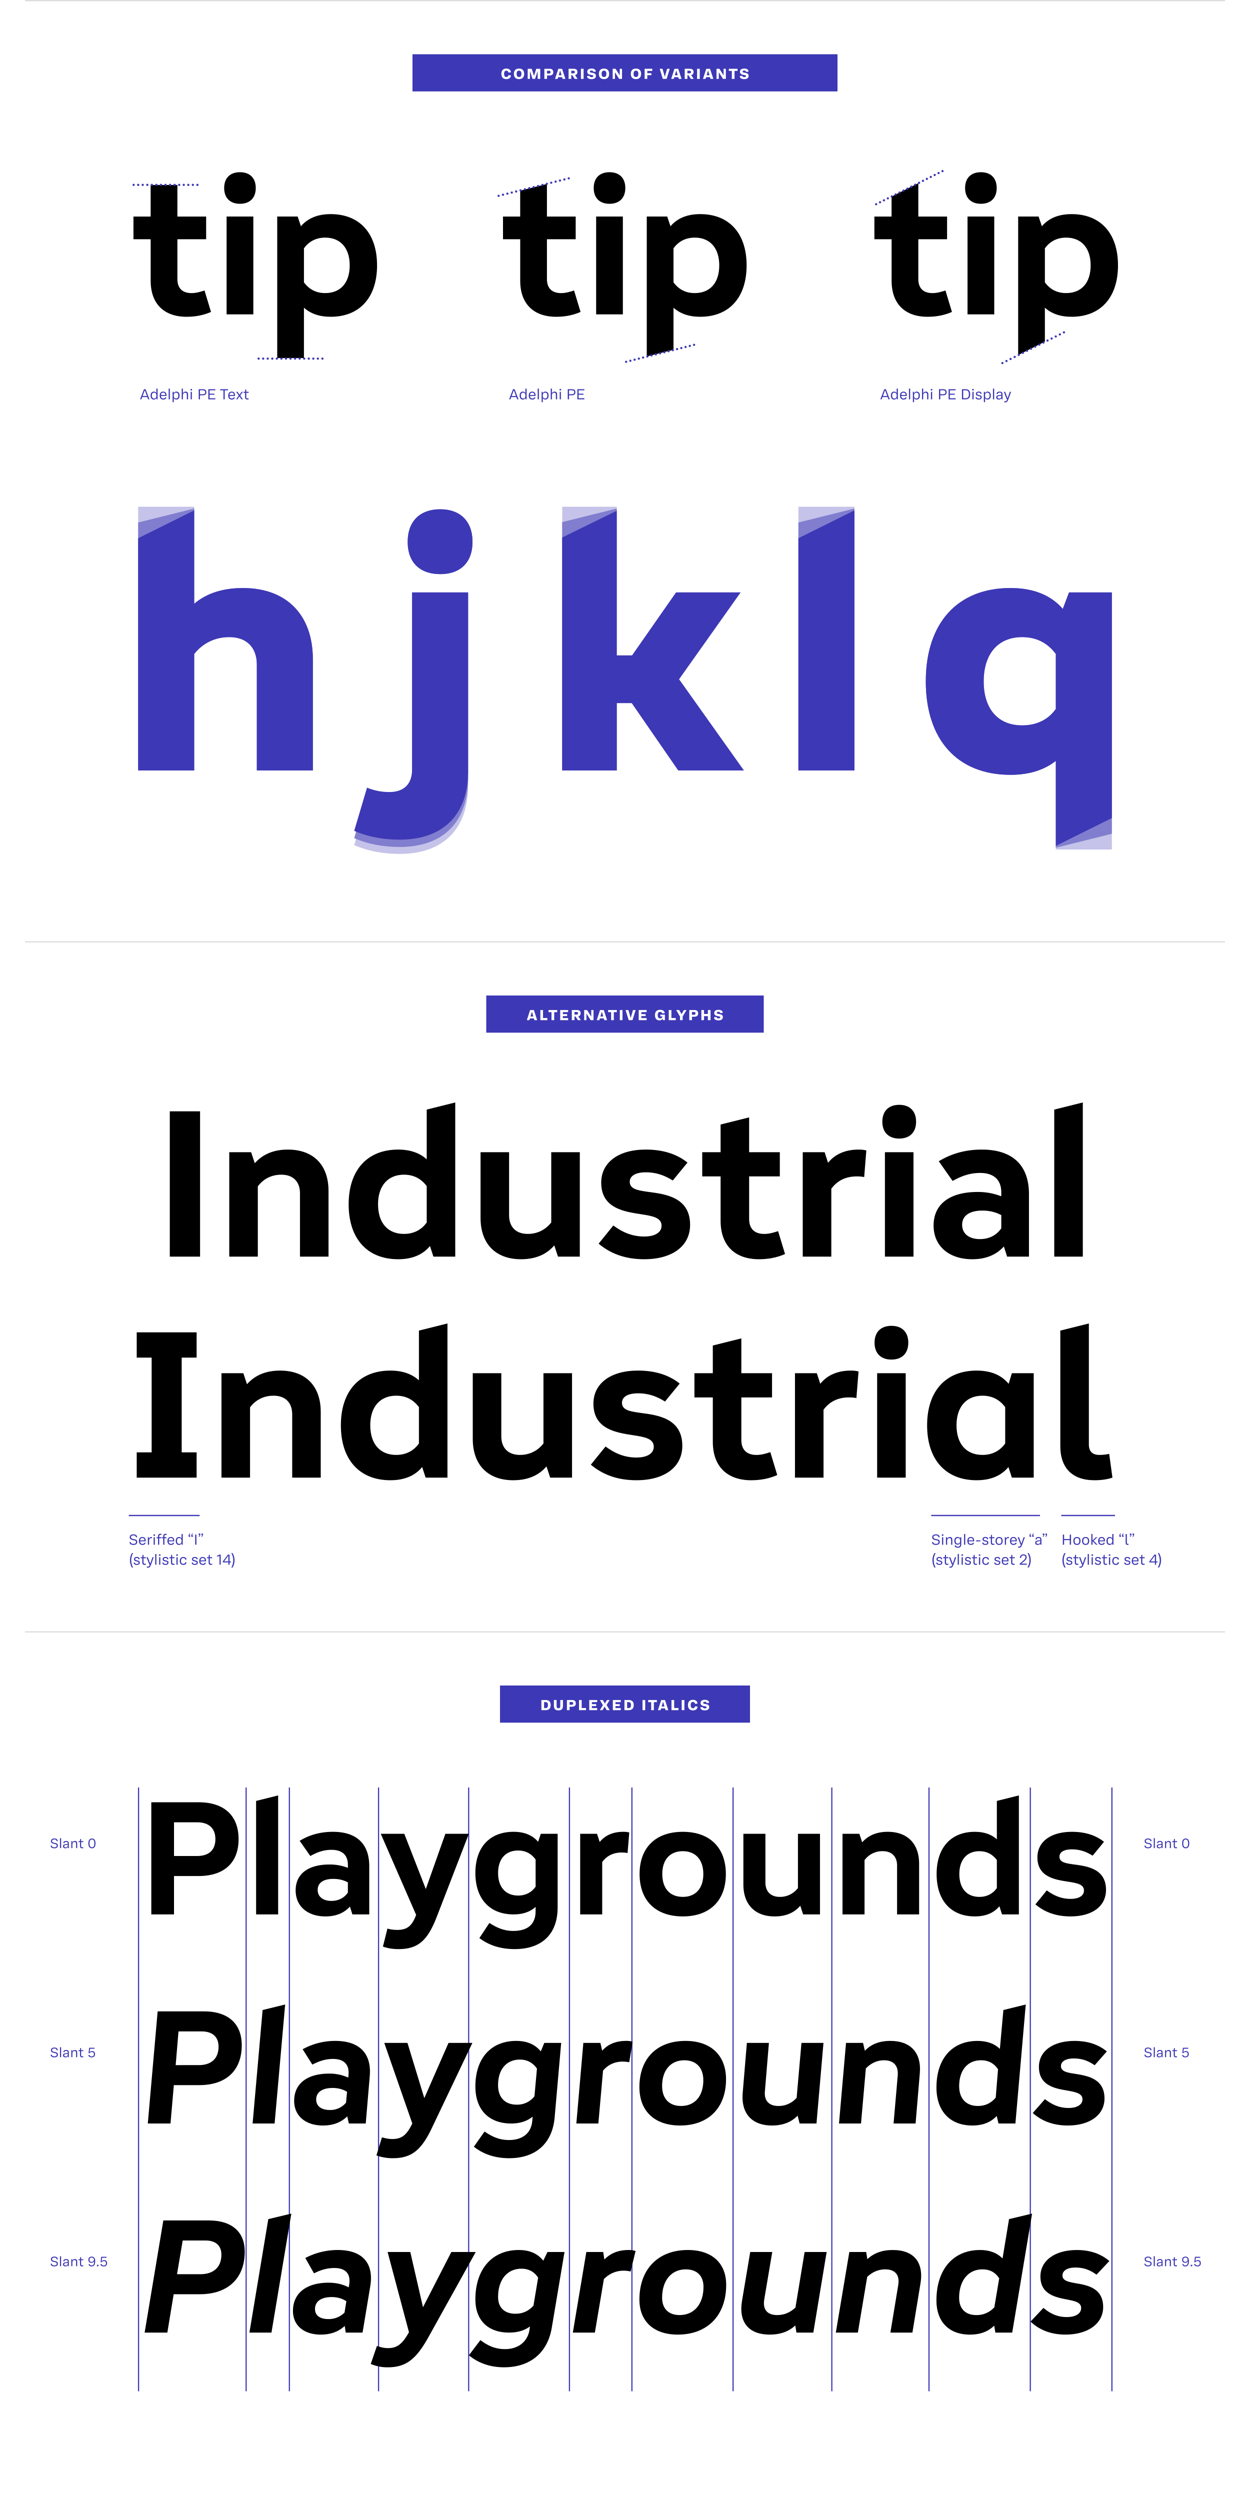<?xml version='1.0' encoding='UTF-8'?>
<svg xmlns="http://www.w3.org/2000/svg" xmlns:xlink="http://www.w3.org/1999/xlink" width="1000px" height="2000px" viewBox="0 0 1000 2000" x="0px" y="0px" enable-background="new 0 0 1000 2000"><defs><symbol overflow="visible" id="f0443524a"><path d="M15.53 0h44.83v-93.17c6.73-8.5 16.4-13.49 28.12-13.49 13.77 0 21.99 8.2 21.99 21.99V0h44.83v-88.78c0-35.75-21.11-57.13-55.97-57.13-15.83 0-29.02 4.1-38.97 12.6v-77.64H15.53zm0 0"/></symbol><symbol overflow="visible" id="f0443524b"><path d="M38.1-157.05c16.1 0 25.77-9.37 25.77-25.78 0-16.4-9.67-26.08-25.78-26.08-16.4 0-26.07 9.68-26.07 26.08s9.67 25.78 26.07 25.78zM5.55 66.8c34.88 0 54.8-19.92 54.8-54.78V-142.4H15.53V9.08c0 11.72-6.45 18.17-18.17 18.17-7.33 0-12.6-1.47-17.88-3.22l-10.25 35.74c10.85 4.68 23.14 7.03 36.33 7.03zm0 0"/></symbol><symbol overflow="visible" id="f0443524c"><path d="M15.53 0H59.2v-53.9H71.2L108.4 0h52.46L109-72.95l49.22-69.44h-51.56L71.48-92h-12.3v-118.95H15.54zm0 0"/></symbol><symbol overflow="visible" id="f0443524d"><path d="M15.53 0h44.83v-210.95H15.53zm0 0"/></symbol><symbol overflow="visible" id="f0443524e"><path d="M76.77 3.52c14.93 0 26.95-3.82 36.32-11.14v70.9h44.83v-205.67h-34.28l-4.97 13.17c-9.67-11.12-23.73-16.69-41.9-16.69-42.2 0-67.7 27.83-67.7 74.7 0 46.6 25.5 74.73 67.7 74.73zM55.37-71.2c0-21.97 11.43-35.46 30.77-35.46 11.14 0 20.22 4.41 26.95 13.49v43.95c-5.86 8.49-15.23 13.19-26.95 13.19-19.34 0-30.77-13.19-30.77-35.17zm0 0"/></symbol><symbol overflow="visible" id="f0443524f"><path d="M15.53 0h44.83v-93.17c6.73-8.5 16.4-13.49 28.12-13.49 13.77 0 21.99 8.2 21.99 21.99V0h44.83v-88.78c0-35.75-21.11-57.13-55.97-57.13-15.83 0-29.02 4.1-38.97 12.6v-76.19l-44.83 11.14zm0 0"/></symbol><symbol overflow="visible" id="f0443524g"><path d="M38.1-157.05c16.1 0 25.77-9.37 25.77-25.78 0-16.4-9.67-26.08-25.78-26.08-16.4 0-26.07 9.68-26.07 26.08s9.67 25.78 26.07 25.78zM5.55 61.23c34.88 0 54.8-19.92 54.8-55.07V-142.4H15.53V4.1c0 11.72-6.45 18.16-18.17 18.16-7.33 0-12.6-1.47-17.88-3.22L-30.77 54.2c10.85 4.7 23.14 7.03 36.33 7.03zm0 0"/></symbol><symbol overflow="visible" id="f0443524h"><path d="M15.53 0H59.2v-53.9H71.2L108.4 0h52.46L109-72.95l49.22-69.44h-51.56L71.48-92h-12.3v-117.5l-43.65 10.84zm0 0"/></symbol><symbol overflow="visible" id="f0443524i"><path d="M15.53 0h44.83v-209.5l-44.83 11.14zm0 0"/></symbol><symbol overflow="visible" id="f0443524j"><path d="M76.77 3.52c14.93 0 26.95-3.82 36.32-11.14v69.45l44.83-11.14V-142.4h-34.28l-4.97 13.17c-9.67-11.12-23.73-16.69-41.9-16.69-42.2 0-67.7 27.83-67.7 74.7 0 46.6 25.21 74.73 67.7 74.73zM55.37-71.2c0-21.97 11.43-35.46 30.77-35.46 11.14 0 20.22 4.41 26.95 13.49v43.95c-5.86 8.49-15.23 13.19-26.95 13.19-19.34 0-30.77-13.19-30.77-35.17zm0 0"/></symbol><symbol overflow="visible" id="f0443524k"><path d="M15.53 0h44.83v-93.17c6.73-8.5 16.4-13.49 28.12-13.49 13.77 0 21.99 8.2 21.99 21.99V0h44.83v-88.78c0-35.75-21.11-57.13-55.97-57.13-15.83 0-29.02 4.1-38.97 12.6v-74.72l-44.83 22.26zm0 0"/></symbol><symbol overflow="visible" id="f0443524l"><path d="M38.1-157.05c16.1 0 25.77-9.37 25.77-25.78 0-16.4-9.67-26.08-25.78-26.08-16.4 0-26.07 9.68-26.07 26.08s9.67 25.78 26.07 25.78zM5.55 55.38c34.88 0 54.8-19.93 54.8-54.79v-142.98H15.53V-.88c0 11.72-6.45 18.16-18.17 18.16a46 46 0 01-17.88-3.51l-10.25 34.57c10.85 4.7 23.14 7.03 36.33 7.03zm0 0"/></symbol><symbol overflow="visible" id="f0443524m"><path d="M15.53 0H59.2v-53.9H71.2L108.4 0h52.46L109-72.95l49.22-69.44h-51.56L71.48-92h-12.3v-115.73l-43.65 21.39zm0 0"/></symbol><symbol overflow="visible" id="f0443524n"><path d="M15.53 0h44.83v-208.03l-44.83 22.26zm0 0"/></symbol><symbol overflow="visible" id="f0443524o"><path d="M76.77 3.52c14.93 0 26.95-3.82 36.32-11.14v67.98l44.83-22.27v-180.48h-34.28l-4.97 13.17c-9.67-11.12-23.73-16.69-41.9-16.69-42.2 0-67.7 27.83-67.7 74.7 0 46.6 25.21 74.73 67.7 74.73zM55.37-71.2c0-21.97 11.43-35.46 30.77-35.46 11.14 0 20.22 4.41 26.95 13.49v43.95c-5.86 8.49-15.23 13.19-26.95 13.19-19.34 0-30.77-13.19-30.77-35.17zm0 0"/></symbol><symbol overflow="visible" id="f0443524p"><path d="M46.17 1.94c7.13 0 13.61-1.3 19.44-3.88L60.42-19.1c-3.39 1.13-6.8 2.1-10.36 2.1-7.3 0-11.34-3.88-11.34-11.18V-60.1h23v-18.14h-23v-25.27h-21.4v25.27H3.57v18.14h13.77v33.22c0 18.3 10.53 28.83 28.84 28.83zm0 0"/></symbol><symbol overflow="visible" id="f0443524q"><path d="M20.25-88.45c7.94 0 12.64-4.7 12.64-12.64s-4.7-12.63-12.64-12.63-12.64 4.69-12.64 12.63c0 7.93 4.7 12.64 12.64 12.64zM9.56 0h21.38v-78.25H9.56zm0 0"/></symbol><symbol overflow="visible" id="f0443524r"><path d="M9.56 34.98h21.38V-5.34c5.34 4.86 12.48 7.28 21.39 7.28 23.15 0 37.1-15.4 37.1-41.14 0-25.6-13.95-40.99-37.1-40.99-10.38 0-18.31 3.24-23.81 9.72l-2.6-7.78H9.56zm38.4-96.37c12.3 0 19.59 8.42 19.59 22.19 0 13.93-7.28 22.18-19.6 22.18-7.12 0-12.64-2.75-17.01-8.57v-27.22c3.89-5.5 9.72-8.58 17.01-8.58zm0 0"/></symbol><symbol overflow="visible" id="f0443524s"><path d="M6.75 0h1.06l-3.1-8.1H3.41L.28 0h1.05l.69-1.83h4.06zM2.31-2.64l1.72-4.58h.05l1.7 4.58zm0 0"/></symbol><symbol overflow="visible" id="f0443524t"><path d="M3.17.17c.99 0 1.61-.45 2.02-1.23h.04L5.37 0h.82v-8.58h-.97v3.55h-.05c-.36-.74-1-1.16-1.97-1.16C1.58-6.19.6-5.02.6-3.02.6-1 1.57.18 3.18.18zm.2-.84C2.23-.67 1.61-1.44 1.61-3c0-1.58.6-2.34 1.76-2.34 1.29 0 1.88.95 1.88 2.34 0 1.38-.6 2.33-1.88 2.33zm0 0"/></symbol><symbol overflow="visible" id="f0443524u"><path d="M6.06-2.7v-.55c0-1.9-1-2.94-2.68-2.94C1.7-6.19.6-5.08.6-2.99.6-.98 1.63.18 3.45.18c1.53 0 2.25-.7 2.5-1.7L5-1.61c-.19.55-.63.95-1.55.95-1.14 0-1.76-.68-1.84-2.04zM3.38-5.37c1.09 0 1.68.62 1.73 1.92H1.6c.1-1.32.73-1.92 1.76-1.92zm0 0"/></symbol><symbol overflow="visible" id="f0443524v"><path d="M1.1 0h.96v-8.58H1.1zm0 0"/></symbol><symbol overflow="visible" id="f0443524w"><path d="M1.1 2.25h.96V-.98h.05c.34.71 1 1.15 1.94 1.15C5.72.17 6.67-1 6.67-3.02c0-2-.95-3.17-2.6-3.17-.95 0-1.57.46-1.98 1.24h-.04L1.9-6.02h-.82zM3.86-.67c-1.23 0-1.84-.97-1.84-2.35 0-1.37.61-2.32 1.85-2.32 1.2 0 1.8.76 1.8 2.32 0 1.58-.6 2.35-1.8 2.35zm0 0"/></symbol><symbol overflow="visible" id="f0443524x"><path d="M1.1 0h.96v-3.3c0-1.2.78-2 1.83-2 .9 0 1.33.49 1.33 1.6V0h.97v-4.05c0-1.4-.74-2.14-2-2.14-1.03 0-1.67.5-2.08 1.24h-.05v-3.63H1.1zm0 0"/></symbol><symbol overflow="visible" id="f0443524y"><path d="M1.58-7.05c.39 0 .67-.2.67-.64 0-.45-.28-.65-.67-.65-.4 0-.67.2-.67.65 0 .44.26.64.67.64zM1.09 0h.97v-6.02H1.1zm0 0"/></symbol><symbol overflow="visible" id="f0443524A"><path d="M4.58-8.1H1.27V0h1.01v-3.23h2.28c1.92 0 2.83-.85 2.83-2.46 0-1.6-.9-2.42-2.81-2.42zm-.24 4.02H2.28v-3.17h2.06c1.54 0 2.07.42 2.07 1.58 0 1.14-.54 1.6-2.07 1.6zm0 0"/></symbol><symbol overflow="visible" id="f0443524B"><path d="M6.9-7.23v-.88H1.28V0H6.9v-.88H2.28v-2.8h3.9v-.84h-3.9v-2.71zm0 0"/></symbol><symbol overflow="visible" id="f0443524C"><path d="M2.7 0h1v-7.23h2.64v-.88H.06v.88H2.7zm0 0"/></symbol><symbol overflow="visible" id="f0443524D"><path d="M.3 0h1.04l1.57-2.33h.04L4.65 0h1.08L3.61-3l2.1-3.02H4.66L3.11-3.73h-.05L1.44-6.02H.34l2.08 2.94zm0 0"/></symbol><symbol overflow="visible" id="f0443524E"><path d="M2.4-5.19h1.91v-.83h-1.9v-1.87h-.77l-.2 1.87H.19v.83h1.25v3.46C1.44-.5 2 .14 3.28.14c.38 0 .78-.08 1.06-.16l-.1-.8c-.2.05-.47.1-.77.1-.7 0-1.06-.26-1.06-1.1zm0 0"/></symbol><symbol overflow="visible" id="f0443524F"><path d="M4.05-8.1H1.27V0h2.67c2.72 0 3.92-1.25 3.92-4.05 0-2.84-1.22-4.06-3.81-4.06zm.01 7.22H2.28v-6.35h1.78c1.85 0 2.77.73 2.77 3.18 0 2.44-.92 3.17-2.77 3.17zm0 0"/></symbol><symbol overflow="visible" id="f0443524G"><path d="M3.05.17c1.48 0 2.37-.69 2.37-1.87 0-1.02-.6-1.4-1.84-1.68l-.81-.18c-.74-.16-1.05-.4-1.05-.9 0-.65.44-.95 1.26-.95.9 0 1.32.32 1.4 1.04l.95-.08c-.1-1.2-.86-1.77-2.33-1.77-1.4 0-2.23.64-2.23 1.84 0 .96.59 1.44 1.78 1.7l.8.15c.76.15 1.12.34 1.12.94 0 .6-.53.97-1.4.97-1 0-1.5-.35-1.62-1.13l-.95.1C.6-.48 1.4.16 3.05.16zm0 0"/></symbol><symbol overflow="visible" id="f0443524H"><path d="M2.63.17c1.01 0 1.68-.42 2.01-1.1h.06l.11.93h.8v-4.1c0-1.43-.8-2.09-2.36-2.09-1.58 0-2.27.7-2.44 1.85l.97.09c.11-.72.5-1.14 1.45-1.14.99 0 1.44.4 1.44 1.34v.42l-2.03.27C1.2-3.19.58-2.64.58-1.55c0 1.08.7 1.72 2.04 1.72zm.18-.8c-.87 0-1.25-.37-1.25-.98 0-.58.33-.9 1.16-1.03l1.95-.27v.58c0 .99-.7 1.7-1.86 1.7zm0 0"/></symbol><symbol overflow="visible" id="f0443524I"><path d="M4.84-6.02L3.08-.9h-.05L1.13-6H.07L2.39 0h.38c-.49 1.17-.94 1.55-1.61 1.55-.2 0-.5-.02-.74-.08l-.1.83c.23.06.55.12.88.12 1.35 0 1.9-.87 2.47-2.42l2.19-6.02zm0 0"/></symbol><symbol overflow="visible" id="f0443524ac"><path d="M3.8.17C5.7.17 6.8-.75 6.8-2.19c0-1.33-.8-1.95-2.37-2.25l-1.07-.18c-1.12-.2-1.57-.63-1.57-1.44 0-.9.7-1.4 1.89-1.4 1.31 0 1.89.41 2.08 1.52l1-.06c-.2-1.6-1.2-2.28-3.08-2.28C1.88-8.28.8-7.45.8-6c0 1.25.72 1.95 2.3 2.25l1.05.2c1.15.2 1.67.53 1.67 1.4 0 .9-.75 1.48-2 1.48-1.44 0-2.11-.5-2.3-1.5l-.98.08C.7-.6 1.77.17 3.8.17zm0 0"/></symbol><symbol overflow="visible" id="f0443524ad"><path d="M1.1 0h.96v-3.3c0-1.2.78-2 1.83-2 .9 0 1.33.52 1.33 1.55V0h.97v-4.03c0-1.4-.7-2.16-2.02-2.16-1.01 0-1.67.52-2.08 1.24h-.04L1.9-6.02h-.82zm0 0"/></symbol><symbol overflow="visible" id="f0443524ae"><path d="M3.48 2.42c1.88 0 2.7-1.03 2.7-2.9v-5.54h-.8l-.15 1.07H5.2c-.3-.61-.83-1.24-1.96-1.24-1.7 0-2.62 1.22-2.62 3.05 0 1.87.86 3.08 2.62 3.08a2 2 0 001.93-1.2h.06v.78c0 1.39-.5 2.06-1.74 2.06C2.41 1.58 2 1.16 1.86.5L.87.6c.15 1.13.94 1.82 2.61 1.82zM3.4-.89c-1.17 0-1.78-.8-1.78-2.25 0-1.38.6-2.2 1.78-2.2 1.23 0 1.86.96 1.86 2.2 0 1.2-.64 2.25-1.86 2.25zm0 0"/></symbol><symbol overflow="visible" id="f0443524af"><path d="M.92-2.67H4.4v-.83H.92zm0 0"/></symbol><symbol overflow="visible" id="f0443524ag"><path d="M3.47.17c1.81 0 2.86-1.14 2.86-3.19 0-2.04-1.05-3.17-2.86-3.17C1.66-6.19.6-5.06.6-3.02.6-.97 1.66.18 3.47.18zm0-.84c-1.25 0-1.86-.78-1.86-2.35 0-1.56.6-2.32 1.86-2.32 1.25 0 1.86.76 1.86 2.32 0 1.57-.61 2.35-1.86 2.35zm0 0"/></symbol><symbol overflow="visible" id="f0443524ah"><path d="M1.1 0h.96v-3.3c0-1.18.75-1.97 1.72-1.97.24 0 .44.04.56.08l.11-.92c-.15-.05-.39-.08-.62-.08-.83 0-1.4.44-1.74 1.24h-.04L1.9-6.02h-.82zm0 0"/></symbol><symbol overflow="visible" id="f0443524ai"><path d="M3.45-9.03c-.34.4-.87 1.19-.87 1.97 0 .5.26.8.72.8.39 0 .67-.22.67-.66 0-.44-.31-.63-.67-.64.1-.42.4-.9.65-1.25zm-2.14 0a3.3 3.3 0 00-.87 1.97c0 .5.26.8.72.8.37 0 .67-.22.67-.66 0-.44-.31-.63-.69-.64.13-.42.4-.9.66-1.25zm0 0"/></symbol><symbol overflow="visible" id="f0443524aj"><path d="M1-6.27c.36-.4.88-1.18.88-1.96 0-.5-.27-.8-.72-.8-.38 0-.68.22-.68.65 0 .44.32.63.7.65-.13.42-.41.89-.66 1.25zm2.16 0c.34-.4.86-1.18.86-1.96 0-.5-.25-.8-.7-.8-.4 0-.68.22-.68.65 0 .44.31.63.67.65-.12.42-.4.89-.65 1.25zm0 0"/></symbol><symbol overflow="visible" id="f0443524ak"><path d="M2.55 2.25h.97a12.14 12.14 0 01-1.54-5.8c0-2.37.75-4.34 1.54-5.78h-.97a11.28 11.28 0 000 11.58zm0 0"/></symbol><symbol overflow="visible" id="f0443524al"><path d="M3.4.17c1.6 0 2.41-.73 2.57-2.04L5-1.96c-.13.86-.6 1.28-1.6 1.28-1.2 0-1.8-.81-1.8-2.35 0-1.53.59-2.32 1.8-2.32.98 0 1.48.45 1.6 1.3l.97-.08C5.8-5.45 4.94-6.2 3.4-6.2 1.64-6.19.6-5 .6-3.02.6-1 1.64.18 3.4.18zm0 0"/></symbol><symbol overflow="visible" id="f0443524am"><path d="M.48 0h5.7v-.88H1.8v-.06l1.92-1.54C5-3.52 6.06-4.5 6.06-5.95c0-1.4-.84-2.33-2.6-2.33-1.93 0-2.71 1.17-2.9 2.76l1 .08c.13-1.2.6-2 1.88-2 1.1 0 1.62.55 1.62 1.53 0 1.02-.72 1.75-2.01 2.88L.48-.81zm0 0"/></symbol><symbol overflow="visible" id="f0443524an"><path d="M.9-9.33h-.98c.78 1.44 1.53 3.4 1.53 5.78C1.45-1.17.7.81-.08 2.25H.9a11.28 11.28 0 000-11.58zm0 0"/></symbol><symbol overflow="visible" id="f0443524ao"><path d="M3.55-7.9c.22 0 .45.04.6.07l.1-.81c-.19-.05-.55-.11-.86-.11-1.22 0-1.94.63-1.94 2.13v.6H.33v.83h1.12V0h.97v-5.19h1.63v-.83H2.42v-.54c0-.97.31-1.33 1.13-1.33zm0 0"/></symbol><symbol overflow="visible" id="f0443524ap"><path d="M1.27 0h1.01v-8.1H1.27zm0 0"/></symbol><symbol overflow="visible" id="f0443524aq"><path d="M2.3 0h.98v-8.1h-.8L.4-7.3v.9l1.9-.66zm0 0"/></symbol><symbol overflow="visible" id="f0443524ar"><path d="M4.6 0h.96v-1.84h1.07v-.85H5.55V-8.1H4.23L.17-2.63v.79H4.6zM1.24-2.69v-.04l3.3-4.46h.04v4.5zm0 0"/></symbol><symbol overflow="visible" id="f0443524as"><path d="M1.27 0h1.01v-3.69h4.53V0h1v-8.1h-1v3.54H2.28v-3.55H1.27zm0 0"/></symbol><symbol overflow="visible" id="f0443524at"><path d="M5.94-6.02h-1.2L2.1-3.45h-.05v-5.13H1.1V0h.97v-2.83h.05L4.83 0h1.22L2.98-3.19zm0 0"/></symbol><symbol overflow="visible" id="f0443524au"><path d="M2.6.14c.32 0 .68-.08.84-.14l-.11-.77c-.13.04-.31.07-.5.07-.53 0-.78-.2-.78-.8v-7.08h-.97v7.13c0 1.07.5 1.6 1.53 1.6zm0 0"/></symbol><symbol overflow="visible" id="f0443524J"><path d="M46.17 1.94c7.13 0 13.61-1.3 19.44-3.88L60.42-19.1c-3.39 1.13-6.8 2.1-10.36 2.1-7.3 0-11.34-3.88-11.34-11.18V-60.1h23v-18.14h-23v-26.08l-21.4 5.35v20.73H3.57v18.14h13.77v33.22c0 18.3 10.53 28.83 28.84 28.83zm0 0"/></symbol><symbol overflow="visible" id="f0443524K"><path d="M20.25-88.45c7.94 0 12.64-4.7 12.64-12.64s-4.7-12.63-12.64-12.63-12.64 4.69-12.64 12.63c0 7.93 4.7 12.64 12.64 12.64zM9.56 0h21.38v-78.25H9.56zm0 0"/></symbol><symbol overflow="visible" id="f0443524L"><path d="M9.56 33.7l21.38-5.36V-5.34c5.34 4.86 12.48 7.28 21.39 7.28 23.15 0 37.1-15.4 37.1-41.14 0-25.6-13.95-40.99-37.1-40.99-10.38 0-18.31 3.24-23.81 9.72l-2.6-7.78H9.56zm38.4-95.1c12.3 0 19.59 8.43 19.59 22.2 0 13.93-7.28 22.18-19.6 22.18-7.12 0-12.64-2.75-17.01-8.57v-27.22c3.89-5.5 9.72-8.58 17.01-8.58zm0 0"/></symbol><symbol overflow="visible" id="f0443524M"><path d="M46.17 1.94c7.13 0 13.61-1.3 19.44-3.88L60.42-19.1c-3.39 1.13-6.8 2.1-10.36 2.1-7.3 0-11.34-3.88-11.34-11.18V-60.1h23v-18.14h-23v-26.72l-21.4 10.69v16.03H3.57v18.14h13.77v33.22c0 18.3 10.53 28.83 28.84 28.83zm0 0"/></symbol><symbol overflow="visible" id="f0443524N"><path d="M20.25-88.45c7.94 0 12.64-4.7 12.64-12.64s-4.7-12.63-12.64-12.63-12.64 4.69-12.64 12.63c0 7.93 4.7 12.64 12.64 12.64zM9.56 0h21.38v-78.25H9.56zm0 0"/></symbol><symbol overflow="visible" id="f0443524O"><path d="M9.56 32.56l21.38-10.69V-5.34c5.34 4.86 12.48 7.28 21.39 7.28 23.15 0 37.1-15.4 37.1-41.14 0-25.6-13.95-40.99-37.1-40.99-10.38 0-18.31 3.24-23.81 9.72l-2.6-7.78H9.56zm38.4-93.95c12.3 0 19.59 8.42 19.59 22.19 0 13.93-7.28 22.18-19.6 22.18-7.12 0-12.64-2.75-17.01-8.57v-27.22c3.89-5.5 9.72-8.58 17.01-8.58zm0 0"/></symbol><symbol overflow="visible" id="f0443524P"><path d="M12.28 0H36.5v-116.25H12.28zm0 0"/></symbol><symbol overflow="visible" id="f0443524Q"><path d="M10.2 0h22.85v-56.22c4.5-6.06 11.06-9.34 18.86-9.34 9.32 0 14.87 5.53 14.87 14.87V0h22.83v-52.6c0-20.76-12.11-33.04-32.52-33.04-11.25 0-20.07 3.64-26.47 10.9l-2.93-8.82H10.2zm0 0"/></symbol><symbol overflow="visible" id="f0443524R"><path d="M45.67 2.08c11.08 0 19.55-3.47 25.44-10.56L73.88 0h17.46v-123.34l-22.82 5.7v39.8c-5.72-5.2-13.33-7.8-22.85-7.8-24.73 0-39.6 16.44-39.6 43.78 0 27.5 14.87 43.94 39.6 43.94zm-16.1-43.94c0-14.72 7.8-23.7 20.77-23.7 7.61 0 13.68 3.1 18.18 9.17v29.06c-4.16 5.88-10.4 9.16-18.18 9.16-12.97 0-20.76-8.81-20.76-23.69zm0 0"/></symbol><symbol overflow="visible" id="f0443524S"><path d="M32-83.56H9.17v52.6c0 20.76 12.11 33.04 32.35 33.04C52.94 2.08 61.77-1.56 68.16-9l2.95 9h17.47v-83.56H65.73v56.23c-4.67 5.88-11.06 9.16-18.84 9.16C37.55-18.17 32-23.7 32-33.05zm0 0"/></symbol><symbol overflow="visible" id="f0443524T"><path d="M40.48 2.08c22.49 0 36.68-10.56 36.68-27.52C77.16-47.4 57.6-50 44.1-51.74c-8.3-1.2-15.22-2.06-15.22-8.12 0-4.84 4.84-7.6 12.8-7.6 9 0 15.58 2.76 21.62 6.57l11.77-14.36c-8.64-6.92-19.72-10.4-33.4-10.4-21.79 0-35.62 10.23-35.62 26.48 0 20.6 18.5 23.19 32 25.26 8.83 1.38 16.27 2.6 16.27 9.18 0 5.36-5.2 8.64-13.85 8.64-10.03 0-17.64-3.63-24.73-8.82L3.98-10.37c9.86 8.3 21.8 12.45 36.5 12.45zm0 0"/></symbol><symbol overflow="visible" id="f0443524U"><path d="M49.31 2.08c7.61 0 14.53-1.4 20.75-4.16L64.53-20.4c-3.64 1.2-7.26 2.24-11.08 2.24-7.78 0-12.1-4.14-12.1-11.94v-34.08H65.9v-19.37H41.34v-27.85l-22.82 5.7v22.15H3.82v19.37h14.7v35.47c0 19.55 11.23 30.8 30.8 30.8zm0 0"/></symbol><symbol overflow="visible" id="f0443524V"><path d="M10.2 0h22.85v-54.33c4.84-6.56 11.6-9.86 20.4-9.86 2.25 0 4.16.17 5.9.53l1.71-21.28c-1.89-.53-3.8-.7-6.22-.7-10.56 0-18.86 3.64-24.39 10.56l-2.76-8.48H10.2zm0 0"/></symbol><symbol overflow="visible" id="f0443524W"><path d="M21.63-94.45c8.48 0 13.5-5.02 13.5-13.5 0-8.47-5.02-13.5-13.5-13.5-8.49 0-13.5 5.03-13.5 13.5 0 8.48 5.01 13.5 13.5 13.5zM10.2 0h22.85v-83.56H10.2zm0 0"/></symbol><symbol overflow="visible" id="f0443524X"><path d="M35.98 2.08c10.72 0 19.2-3.47 25.25-10.2L63.84 0h17.47v-50c0-23.36-13.33-35.64-37.72-35.64-12.8 0-24.22 3.12-34.42 9.34l11.06 15.75c6.58-3.64 13.33-6.4 21.99-6.4 11.06 0 16.95 5.53 16.95 15.58v3.1a51.1 51.1 0 00-19.03-3.46c-22.16 0-35.12 9.7-35.12 26.82C5.02-8.48 17.3 2.08 35.98 2.08zm-8.12-27.52c0-7.43 6.05-11.4 16.25-11.4 5.55 0 10.56 1.2 15.06 3.62v10.56c-3.81 5.54-9.69 8.64-17.14 8.64-8.64 0-14.17-4.32-14.17-11.42zm0 0"/></symbol><symbol overflow="visible" id="f0443524Y"><path d="M10.2 0h22.85v-123.34l-22.85 5.7zm0 0"/></symbol><symbol overflow="visible" id="f0443524Z"><path d="M8.83 0h47.92v-20.23H44.81v-75.79h11.94v-20.23H8.83v20.23h11.94v75.79H8.83zm0 0"/></symbol><symbol overflow="visible" id="f0443524aa"><path d="M45.67 2.08c11.08 0 19.55-3.47 25.44-10.56L73.88 0h17.46v-83.56H73.87l-2.59 8.48c-5.89-7.1-14.36-10.56-25.6-10.56-24.74 0-39.62 16.44-39.62 43.78 0 27.5 14.88 43.94 39.61 43.94zm-16.1-43.94c0-14.72 7.8-23.7 20.77-23.7 7.61 0 13.68 3.1 18.18 9.17v29.06c-4.16 5.88-10.4 9.16-18.18 9.16-12.97 0-20.76-8.81-20.76-23.69zm0 0"/></symbol><symbol overflow="visible" id="f0443524ab"><path d="M37.55 2.08c5.53 0 10.2-.69 14.36-2.08l-2.6-19.03c-2.25.51-4.67.86-7.8.86-5.53 0-8.46-2.77-8.46-8.3v-96.87l-22.85 5.7v92.37c0 17.66 9.7 27.35 27.35 27.35zm0 0"/></symbol><symbol overflow="visible" id="f0443524av"><path d="M6.27 0h2.21L5.84-8.1h-3L.2 0h2.06l.44-1.4h3.15zM3.13-2.92l1.14-3.72h.07l1.08 3.72zm0 0"/></symbol><symbol overflow="visible" id="f0443524aw"><path d="M3.08-1.72V-8.1H.94V0h5.6v-1.72zm0 0"/></symbol><symbol overflow="visible" id="f0443524ax"><path d="M2.42 0h2.16v-6.4h2.4v-1.7H.02v1.7h2.4zm0 0"/></symbol><symbol overflow="visible" id="f0443524ay"><path d="M7.28-6.44V-8.1H.94V0h6.34v-1.67H3.05v-1.61h3.43v-1.55H3.05v-1.6zm0 0"/></symbol><symbol overflow="visible" id="f0443524az"><path d="M8.16 0L6.1-3.08C7.34-3.27 8-4.18 8-5.52c0-1.67-.92-2.59-2.96-2.59H.94V0h2.14v-2.94h.84L5.84 0zM3.08-4.47v-2.08h1.56c.94 0 1.3.3 1.3 1.03 0 .74-.36 1.05-1.32 1.05zm0 0"/></symbol><symbol overflow="visible" id="f0443524aA"><path d="M.94 0h1.83v-5.22h.07L6.11 0h2.31v-8.1H6.6v5.18h-.07L3.25-8.11H.94zm0 0"/></symbol><symbol overflow="visible" id="f0443524aB"><path d="M.94 0h2.14v-8.1H.94zm0 0"/></symbol><symbol overflow="visible" id="f0443524aC"><path d="M2.6 0h3.02l2.52-8.1H6.02L4.23-1.84h-.07L2.34-8.1H.08zm0 0"/></symbol><symbol overflow="visible" id="f0443524aE"><path d="M4.05.17c1.43 0 2.15-.67 2.48-1.4h.08L6.84 0h1.57v-4.4H4.78v1.43h1.7A1.8 1.8 0 014.6-1.42c-1.36 0-1.92-.88-1.92-2.63 0-1.67.58-2.54 1.88-2.54 1.04 0 1.48.48 1.68 1.21l2.07-.2c-.2-1.5-1.24-2.7-3.75-2.7C1.9-8.28.47-6.75.47-4.05S1.77.17 4.05.17zm0 0"/></symbol><symbol overflow="visible" id="f0443524aF"><path d="M2.9 0h2.15v-2.97L8.09-8.1H6.05L4.19-4.9h-.07L2.25-8.1h-2.4l3.06 5.22zm0 0"/></symbol><symbol overflow="visible" id="f0443524aG"><path d="M5.08-8.1H.94V0h2.14v-2.75H5c2.13 0 3.06-.97 3.06-2.64 0-1.75-.94-2.72-2.98-2.72zm-.49 3.79H3.08v-2.22h1.51c.96 0 1.33.3 1.33 1.1S5.55-4.32 4.6-4.32zm0 0"/></symbol><symbol overflow="visible" id="f0443524aH"><path d="M.94 0h2.14v-3.23h3.08V0H8.3v-8.1H6.16v3.15H3.08v-3.16H.94zm0 0"/></symbol><symbol overflow="visible" id="f0443524aI"><path d="M4 .17c2.25 0 3.47-.95 3.47-2.58 0-1.4-.74-2.09-2.55-2.43l-1.12-.2c-.86-.15-1.16-.38-1.16-.88s.45-.78 1.3-.78c1.03 0 1.36.33 1.5 1.08l1.98-.2c-.15-1.59-1.17-2.46-3.5-2.46-2.2 0-3.36.94-3.36 2.51 0 1.43.9 2.2 2.5 2.49l1.24.23c.8.16 1.1.33 1.1.8 0 .53-.5.83-1.34.83-1.08 0-1.51-.3-1.67-1.08l-2.03.19C.48-.67 1.59.17 4 .17zm0 0"/></symbol><symbol overflow="visible" id="f0443524aJ"><path d="M4.42.17c2.31 0 3.53-1.04 3.75-3.01l-2.04-.2c-.18 1.02-.65 1.5-1.68 1.5-1.18 0-1.78-.77-1.78-2.5 0-1.71.58-2.52 1.75-2.52 1 0 1.52.45 1.69 1.5l2.03-.19c-.16-1.92-1.47-3.03-3.72-3.03C1.9-8.28.47-6.75.47-4.05.47-1.39 1.89.17 4.42.17zm0 0"/></symbol><symbol overflow="visible" id="f0443524aK"><path d="M4.58.17C7.25.17 8.7-1.34 8.7-4.06c0-2.7-1.45-4.22-4.12-4.22C1.92-8.28.47-6.77.47-4.06.47-1.34 1.92.17 4.57.17zm0-1.7c-1.36 0-1.9-.9-1.9-2.53s.54-2.53 1.9-2.53c1.36 0 1.92.9 1.92 2.53 0 1.64-.56 2.53-1.92 2.53zm0 0"/></symbol><symbol overflow="visible" id="f0443524aL"><path d="M.94 0h1.78v-6.02h.1l2 6.02h2l2-6.02h.09V0h2.06v-8.1H7.8L6.03-2.53h-.08L4.15-8.1H.95zm0 0"/></symbol><symbol overflow="visible" id="f0443524aM"><path d="M7.06-6.42v-1.69H.94V0h2.14v-3h3.26v-1.56H3.08v-1.86zm0 0"/></symbol><symbol overflow="visible" id="f0443524bE"><path d="M4.45-8.1H.94V0h3.39c2.6 0 4.03-1.33 4.03-4.06 0-2.77-1.42-4.05-3.9-4.05zm-.23 6.43H3.08v-4.77h1.14c1.31 0 1.94.63 1.94 2.38 0 1.76-.63 2.39-1.94 2.39zm0 0"/></symbol><symbol overflow="visible" id="f0443524bF"><path d="M4.42.17c2.5 0 3.64-1.1 3.64-3.72V-8.1H5.9v4.56c0 1.44-.34 2.02-1.47 2.02-1.1 0-1.47-.58-1.47-2.02V-8.1H.8v4.56C.8-.94 1.94.17 4.42.17zm0 0"/></symbol><symbol overflow="visible" id="f0443524bG"><path d="M.14 0h2.14l1.63-2.78h.07L5.64 0H8L5.55-4.14l2.42-3.97H5.8l-1.6 2.77h-.08l-1.6-2.77H.16l2.42 4.08zm0 0"/></symbol><symbol overflow="visible" id="f0443524aN"><path d="M9.48 0h18.16v-30.7h19.63c20.54 0 32.03-10.7 32.03-29.5 0-18.83-11.49-29.52-32.03-29.52H9.48zm36.7-73.69c9.35 0 14.57 4.8 14.57 13.49 0 8.67-5.22 13.48-14.56 13.48H27.64v-26.97zm0 0"/></symbol><symbol overflow="visible" id="f0443524aO"><path d="M7.88 0H25.5v-95.19l-17.63 4.4zm0 0"/></symbol><symbol overflow="visible" id="f0443524aP"><path d="M27.77 1.6c8.28 0 14.82-2.66 19.5-7.88l2 6.28h13.48v-38.58c0-18.03-10.28-27.5-29.1-27.5-9.88 0-18.7 2.4-26.57 7.2l8.54 12.16c5.07-2.81 10.29-4.95 16.96-4.95 8.55 0 13.08 4.28 13.08 12.01v2.41a39.41 39.41 0 00-14.7-2.67c-17.07 0-27.09 7.48-27.09 20.7 0 12.67 9.47 20.83 23.9 20.83zM21.5-19.62c0-5.73 4.67-8.8 12.55-8.8 4.26 0 8.14.93 11.6 2.8v8.15c-2.93 4.26-7.46 6.67-13.21 6.67-6.67 0-10.94-3.35-10.94-8.81zm0 0"/></symbol><symbol overflow="visible" id="f0443524aQ"><path d="M15.63 27.77c15.6 0 23.35-6.68 30.82-26.3l25.5-65.95h-18.8L37.51-20.3 20.3-64.48H1.47L29.77.4c-3.33 8.93-7.2 12.01-15.22 12.01-2.94 0-5.47-.4-7.74-1.08l-3.6 14.43c3.73 1.32 7.87 2 12.41 2zm0 0"/></symbol><symbol overflow="visible" id="f0443524aR"><path d="M35.25 0c7.34 0 13.2-2 17.6-6v3.47c0 10.28-6.13 15.75-17.87 15.75-7.75 0-13.62-2.81-19.09-6.4L7.87 18.94c7.75 5.88 17.22 8.82 28.18 8.82 22.03 0 34.43-12.14 34.43-33.38v-58.87H57l-2.13 6.4c-4.54-5.33-11.09-8-19.62-8-19.1 0-30.58 12.28-30.58 32.97C4.67-12.42 16.16 0 35.25 0zM22.83-33.1c0-11.23 6.01-18.02 16.01-18.02 5.88 0 10.55 2.39 14.02 7.2v21.76c-3.2 4.54-8 7.08-14.02 7.08-10 0-16.01-6.81-16.01-18.03zm0 0"/></symbol><symbol overflow="visible" id="f0443524aS"><path d="M7.88 0H25.5v-41.92c3.73-5.06 8.94-7.61 15.75-7.61 1.73 0 3.2.14 4.55.4l1.33-16.42c-1.47-.4-2.94-.53-4.82-.53-8.14 0-14.54 2.8-18.81 8.14l-2.14-6.54H7.88zm0 0"/></symbol><symbol overflow="visible" id="f0443524aT"><path d="M39.25 1.6c21.63 0 34.44-12.68 34.44-33.91 0-21.1-12.81-33.77-34.44-33.77-21.77 0-34.58 12.67-34.58 33.77C4.67-11.08 17.48 1.6 39.25 1.6zm0-15.62c-10.4 0-16.42-6.8-16.42-18.3 0-11.34 6.01-18.27 16.42-18.27 10.28 0 16.42 6.93 16.42 18.28 0 11.48-6.14 18.3-16.42 18.3zm0 0"/></symbol><symbol overflow="visible" id="f0443524aU"><path d="M24.7-64.48H7.08v40.59c0 16.02 9.34 25.5 24.97 25.5 8.8 0 15.6-2.81 20.54-8.55L54.87 0h13.49v-64.48H50.73v43.39a17.96 17.96 0 01-14.56 7.07c-7.2 0-11.47-4.28-11.47-11.48zm0 0"/></symbol><symbol overflow="visible" id="f0443524aV"><path d="M7.88 0H25.5v-43.4a17.54 17.54 0 0114.55-7.2c7.22 0 11.48 4.27 11.48 11.5V0h17.63v-40.58c0-16.03-9.35-25.5-25.1-25.5-8.69 0-15.5 2.8-20.44 8.4l-2.26-6.8H7.88zm0 0"/></symbol><symbol overflow="visible" id="f0443524aW"><path d="M35.25 1.6c8.53 0 15.08-2.66 19.63-8.15L57 0h13.48v-95.19l-17.62 4.4v30.71c-4.4-4-10.27-6-17.61-6-19.1 0-30.58 12.67-30.58 33.77C4.67-11.08 16.16 1.6 35.25 1.6zM22.83-32.3c0-11.35 6.01-18.28 16.01-18.28 5.88 0 10.55 2.4 14.02 7.07v22.43c-3.2 4.54-8 7.07-14.02 7.07-10 0-16.01-6.8-16.01-18.3zm0 0"/></symbol><symbol overflow="visible" id="f0443524aX"><path d="M31.23 1.6c17.36 0 28.32-8.15 28.32-21.23 0-16.95-15.1-18.95-25.5-20.3-6.4-.91-11.75-1.59-11.75-6.26 0-3.73 3.73-5.87 9.87-5.87 6.94 0 12.02 2.14 16.69 5.08l9.08-11.1c-6.67-5.33-15.22-8-25.77-8-16.81 0-27.5 7.88-27.5 20.42 0 15.9 14.28 17.9 24.7 19.49 6.8 1.08 12.55 2.01 12.55 7.08 0 4.14-4.01 6.67-10.69 6.67-7.73 0-13.6-2.8-19.07-6.8L3.08-8.02c7.6 6.41 16.81 9.63 28.15 9.63zm0 0"/></symbol><symbol overflow="visible" id="f0443524aY"><path d="M6.67 0h18.16l2.67-30.7h20.3c21.62 0 34.03-11.75 34.03-31.9 0-17.23-10.81-27.12-30.3-27.12H14.55zm42.99-73.69c8.8 0 13.62 4.4 13.62 12.28 0 9.35-5.75 14.7-15.75 14.7H28.97l2.26-26.98zm0 0"/></symbol><symbol overflow="visible" id="f0443524aZ"><path d="M5.08 0h17.6l8.43-95.19-18.03 4.4zm0 0"/></symbol><symbol overflow="visible" id="f0443524ba"><path d="M25.77 1.6c8.14 0 14.54-2.54 19.36-7.33L46.45 0h13.49l3.2-37.78c1.61-18.16-8.14-28.3-27.5-28.3A53.64 53.64 0 009.48-59.4l7.74 12.28c4.94-2.53 10.16-4.54 16.56-4.54 8.81 0 13.08 4.55 12.4 12.69l-.26 2.26a35.6 35.6 0 00-15.34-3.2c-17.5 0-27.9 8.01-27.9 21.76C2.67-6 11.87 1.61 25.76 1.61zM20.3-19.21c0-5.87 4.93-9.22 13.07-9.22 4.27 0 8.15.94 11.61 3.08l-.8 8.67a16.3 16.3 0 01-12.95 5.88c-6.8 0-10.93-3.08-10.93-8.4zm0 0"/></symbol><symbol overflow="visible" id="f0443524bb"><path d="M11.08 27.77c15.1 0 23.1-6.41 31.9-25.5l31.79-66.75h-19.1L36.31-20.3 22.83-64.48H4.27L26.7 0l-.14.27c-4.4 9.07-8.4 12.15-15.87 12.15-3.08 0-5.75-.67-8.28-1.34L-2 25.5c4 1.47 8.28 2.27 13.08 2.27zm0 0"/></symbol><symbol overflow="visible" id="f0443524bc"><path d="M33.38 0c6.93 0 12.68-1.88 17.09-5.47l-.27 3.2c-.8 9.88-7.6 15.49-18.7 15.49-8 0-13.88-2.94-19.48-6.81L3.47 18.56c7.75 6.14 17.22 9.2 28.17 9.2C53 27.77 66.22 15.9 68.08-4.8l5.22-59.67H59.8L57-57.68c-4.53-5.6-11.08-8.4-19.63-8.4-20.15 0-32.7 13.88-32.7 36.44C4.67-11.08 15.36 0 33.37 0zM22.82-30.7c0-12.55 6.67-20.43 17.48-20.43 5.75 0 10.28 2.4 13.63 7.2l-2 22.16a17.4 17.4 0 01-14.16 6.7c-9.48 0-14.95-5.88-14.95-15.63zm0 0"/></symbol><symbol overflow="visible" id="f0443524bd"><path d="M4.81 0h17.61l3.75-42.31c4.13-4.81 9.35-7.22 15.88-7.22 1.87 0 3.48.26 5.08.53l2.67-16.42a15.5 15.5 0 00-5.2-.66c-8.15 0-14.57 2.67-19.1 7.88l-1.47-6.28H10.41zm0 0"/></symbol><symbol overflow="visible" id="f0443524be"><path d="M37.1 1.6c22.71 0 36.73-14.15 36.73-36.98 0-19.21-12.16-30.7-32.44-30.7-22.83 0-36.86 14.02-36.86 36.97C4.53-9.88 16.7 1.61 37.11 1.61zm.8-15.62c-9.6 0-15.21-5.87-15.21-16.01 0-12.56 6.81-20.56 17.76-20.56 9.61 0 15.22 6 15.22 16.01 0 12.69-6.81 20.56-17.76 20.56zm0 0"/></symbol><symbol overflow="visible" id="f0443524bf"><path d="M27.5-64.48H9.87L6.55-24.7C5.08-8.14 13.75 1.6 30.03 1.6c8.55 0 15.36-2.66 20.44-7.88L52.07 0h13.48l5.6-64.48H53.54l-3.87 43.92a19 19 0 01-14.55 6.54c-7.61 0-11.61-4.28-10.81-12.01zm0 0"/></symbol><symbol overflow="visible" id="f0443524bg"><path d="M5.08 0h17.6l3.88-44.06c4.14-4.27 8.96-6.53 14.57-6.53 7.6 0 11.6 4.4 10.93 12.14L48.73 0h17.61l3.35-39.78c1.6-16.69-7.2-26.3-23.5-26.3-8.55 0-15.35 2.53-20.42 7.88l-1.47-6.28H10.69zm0 0"/></symbol><symbol overflow="visible" id="f0443524bh"><path d="M33.23 1.6c8.29 0 14.83-2.54 19.5-7.6l1.47 6H67.7l8.28-95.19-17.9 4.4-2.8 31.12c-4.41-4.28-10.41-6.4-17.9-6.4-20.28 0-32.84 14.13-32.84 37.23C4.53-9.88 15.36 1.6 33.23 1.6zM22.7-29.9c0-12.7 6.68-20.7 17.5-20.7 5.87 0 10.4 2.41 13.6 7.2l-1.85 22.71c-3.88 4.53-8.42 6.67-14.3 6.67-9.34 0-14.95-5.87-14.95-15.89zm0 0"/></symbol><symbol overflow="visible" id="f0443524bi"><path d="M29.1 1.6c17.62 0 29.24-8.54 29.24-21.63 0-16.14-14.01-18.16-23.76-19.75-6.02-.94-11.08-1.74-11.08-6.14 0-3.88 4-6.14 10.28-6.14 7.06 0 12.14 2.26 16.69 5.47l9.73-11.08c-6.8-5.61-15.34-8.4-25.89-8.4-17.22 0-28.44 8.13-28.44 20.82 0 15.22 13.35 17.34 23.1 18.95 6.28 1.2 11.75 2.14 11.75 6.94 0 4.28-4.27 6.94-11.08 6.94-8.02 0-13.75-3.06-18.95-7.06L.94-8.41C8.4-1.73 17.75 1.61 29.1 1.61zm0 0"/></symbol><symbol overflow="visible" id="f0443524bj"><path d="M4.14 0H22.3l5.07-30.7h20.96c22.42 0 35.9-12.7 35.9-34.05 0-15.9-10.4-24.97-28.7-24.97H19.1zm48.72-73.69c8.16 0 12.69 4.14 12.69 11.35 0 9.87-6.14 15.62-16.7 15.62H30.04l4.55-26.97zm0 0"/></symbol><symbol overflow="visible" id="f0443524bk"><path d="M2.53 0h17.63l15.89-95.19-18.42 4.4zm0 0"/></symbol><symbol overflow="visible" id="f0443524bl"><path d="M24.03 1.6c7.88 0 14.28-2.4 19.1-6.94l.8 5.34H57.4l6.14-36.98c3.06-18.55-6.14-29.1-26.03-29.1a55.79 55.79 0 00-25.91 6.4l6.95 12.29c4.94-2.53 10.14-4.28 16.28-4.28 9.08 0 13.22 4.69 11.88 13.22l-.4 2.28c-4.8-2.55-10.15-3.75-16.15-3.75-17.75 0-28.44 8.42-28.44 22.56 0 11.75 8.82 18.97 22.3 18.97zm-4.67-20.43c0-6.14 4.94-9.6 13.34-9.6 4.28 0 8.28 1.05 11.75 3.34l-1.47 9.07a17.72 17.72 0 01-12.95 5.2c-6.8 0-10.67-2.93-10.67-8zm0 0"/></symbol><symbol overflow="visible" id="f0443524bm"><path d="M6.94 27.77c14.68 0 22.83-6.27 32.98-24.7l37.52-67.55h-19.5L35.25-20.3 25.09-64.48H6.94L24.04-.27l-.41.68c-5.2 9.07-9.35 12.01-16.43 12.01-3.2 0-6-.81-8.8-1.73l-4.95 14.4a33.82 33.82 0 0013.49 2.68zm0 0"/></symbol><symbol overflow="visible" id="f0443524bn"><path d="M31.64 0c6.67 0 12.28-1.6 16.69-4.94L47.93-2c-1.6 9.34-8.95 15.22-19.5 15.22-8.4 0-14.27-3.08-19.76-7.22l-9.2 12.16c7.73 6.4 17.36 9.6 28.17 9.6 20.81 0 34.84-11.6 38.17-31.76l10.16-60.48H62.34L59-57.53c-4.53-5.75-11.08-8.55-19.63-8.55-21.21 0-34.7 15.22-34.7 39.52C4.67-9.88 14.7 0 31.64 0zm-8.81-28.56c0-13.63 7.2-22.57 18.69-22.57 5.75 0 10.28 2.4 13.35 7.2L51.13-21.5c-4 4.28-8.54 6.42-14.41 6.42-8.81 0-13.9-4.95-13.9-13.48zm0 0"/></symbol><symbol overflow="visible" id="f0443524bo"><path d="M2 0h17.63l7.2-42.72a21.49 21.49 0 0116.03-6.81c1.86 0 3.73.26 5.33.67l4.01-16.42c-1.6-.53-3.47-.8-5.6-.8-8.02 0-14.43 2.53-19.37 7.61l-.93-6.01H12.8zm0 0"/></symbol><symbol overflow="visible" id="f0443524bp"><path d="M35.25 1.6c23.75 0 38.7-15.35 38.7-39.79 0-17.48-11.47-27.89-30.7-27.89-23.77 0-38.72 15.35-38.72 39.64 0 17.5 11.49 28.05 30.72 28.05zm1.47-15.62c-8.81 0-14.03-5.07-14.03-13.89 0-13.75 7.34-22.68 18.97-22.68 8.93 0 14.14 5.2 14.14 14.01 0 13.61-7.35 22.56-19.08 22.56zm0 0"/></symbol><symbol overflow="visible" id="f0443524bq"><path d="M30.17-64.48H12.55L6-25.5C3.08-8.28 11.34 1.6 28.17 1.6c8.4 0 15.22-2.4 20.42-7.33L49.53 0h13.49l10.67-64.48H56.06l-7.33 44.45c-4.28 4.01-9.07 6.01-14.56 6.01-8 0-11.75-4.4-10.4-12.54zm0 0"/></symbol><symbol overflow="visible" id="f0443524br"><path d="M2.53 0h17.63l7.48-44.6c4.27-4 9.08-6 14.4-6 8.02 0 11.76 4.54 10.43 12.55L46.19 0H63.8l6.4-38.98c2.95-17.22-5.2-27.1-22.15-27.1-8.28 0-15.1 2.4-20.3 7.35l-.93-5.75H13.34zm0 0"/></symbol><symbol overflow="visible" id="f0443524bs"><path d="M31.38 1.6c8.14 0 14.54-2.4 19.35-7.2l.94 5.6h13.47l15.9-95.19-18.43 4.4-5.2 31.5C53-63.8 46.98-66.07 39.38-66.07c-21.36 0-34.85 15.49-34.85 40.31 0 17.1 10.02 27.38 26.84 27.38zm-8.7-29.37c0-13.75 7.23-22.82 18.71-22.82 5.88 0 10.28 2.4 13.34 7.2l-3.87 23.1a18.8 18.8 0 01-14.4 6.27c-8.7 0-13.77-5.07-13.77-13.75zm0 0"/></symbol><symbol overflow="visible" id="f0443524bt"><path d="M27.1 1.6c18.02 0 30.17-8.8 30.17-22.02 0-15.49-13.08-17.63-22.16-19.1-5.73-1.06-10.4-2-10.4-6.14 0-4 4-6.4 10.4-6.4 7.34 0 12.28 2.4 16.83 5.73l10.28-10.94c-6.95-5.87-15.5-8.8-26.05-8.8-17.48 0-29.1 8.4-29.1 21.21 0 14.42 12.41 16.69 21.5 18.42 6 1.2 11.09 2.14 11.09 6.82 0 4.4-4.41 7.2-11.49 7.2-8.14 0-13.75-3.2-18.69-7.35L-.8-8.8C6.4-1.87 15.9 1.6 27.1 1.6zm0 0"/></symbol><symbol overflow="visible" id="f0443524bu"><path d="M3.52.16c1.78 0 2.8-.85 2.8-2.2 0-1.23-.74-1.8-2.21-2.07l-.97-.17c-1.06-.19-1.48-.58-1.48-1.34 0-.83.65-1.29 1.76-1.29 1.22 0 1.75.38 1.92 1.41l.93-.06c-.2-1.49-1.1-2.13-2.85-2.13-1.67 0-2.67.78-2.67 2.13 0 1.15.67 1.81 2.13 2.08l.96.18c1.08.2 1.55.5 1.55 1.32 0 .82-.69 1.35-1.84 1.35-1.33 0-1.96-.46-2.13-1.39l-.92.08C.66-.54 1.64.16 3.52.16zm0 0"/></symbol><symbol overflow="visible" id="f0443524bv"><path d="M1.02 0h.89v-7.95H1zm0 0"/></symbol><symbol overflow="visible" id="f0443524bw"><path d="M2.44.16C3.38.16 4-.24 4.3-.87h.05l.1.87h.74v-3.8c0-1.34-.75-1.95-2.18-1.95-1.47 0-2.1.67-2.27 1.73l.9.08C1.76-4.6 2.1-5 3-5c.92 0 1.33.38 1.33 1.25v.4l-1.88.23C1.11-2.96.53-2.46.53-1.45c0 1 .66 1.6 1.9 1.6zm.17-.74c-.81 0-1.16-.34-1.16-.92 0-.53.3-.84 1.07-.94l1.8-.26v.54c0 .91-.63 1.58-1.71 1.58zm0 0"/></symbol><symbol overflow="visible" id="f0443524bx"><path d="M1.02 0h.89v-3.05c0-1.12.73-1.86 1.7-1.86.83 0 1.23.47 1.23 1.44V0h.91v-3.73c0-1.3-.66-2-1.88-2A2.1 2.1 0 001.95-4.6h-.05l-.12-.99h-.75zm0 0"/></symbol><symbol overflow="visible" id="f0443524by"><path d="M2.23-4.81H4v-.77H2.23V-7.3h-.7l-.2 1.73H.19v.77h1.14v3.2c0 1.16.53 1.74 1.7 1.74.36 0 .74-.07 1-.15l-.1-.75c-.2.05-.45.11-.71.11-.66 0-.99-.26-.99-1.03zm0 0"/></symbol><symbol overflow="visible" id="f0443524bA"><path d="M3.6.16c1.84 0 2.87-1.28 2.87-3.91 0-2.66-1.03-3.94-2.86-3.94C1.78-7.69.75-6.4.75-3.75c0 2.63 1.03 3.9 2.86 3.9zm0-.82c-1.35 0-1.9-1.01-1.9-3.09 0-2.1.55-3.13 1.9-3.13 1.37 0 1.93 1.02 1.93 3.13 0 2.08-.56 3.1-1.92 3.1zm0 0"/></symbol><symbol overflow="visible" id="f0443524bB"><path d="M3.3.16c1.67 0 2.68-.93 2.68-2.6 0-1.56-.9-2.44-2.32-2.44-.91 0-1.5.35-1.94.88h-.06l.36-2.72h3.51v-.8H1.28L.8-3.17h.76a2.5 2.5 0 011.86-.94c1.08 0 1.66.52 1.66 1.72 0 1.19-.66 1.78-1.78 1.78-.96 0-1.52-.37-1.74-1.16l-.9.1C.8-.47 1.8.16 3.3.16zm0 0"/></symbol><symbol overflow="visible" id="f0443524bC"><path d="M3.33-7.69c-1.69 0-2.67.94-2.67 2.55 0 1.56.95 2.44 2.45 2.44 1.12 0 1.8-.6 2.12-1.22h.05c-.03 1.89-.42 3.3-2.03 3.3-1.02 0-1.4-.49-1.56-1.11l-.9.1C1.01-.6 1.71.17 3.24.17c1.81 0 2.88-1.18 2.88-4.27 0-2.45-1.05-3.58-2.8-3.58zm0 .77c1.08 0 1.73.7 1.73 1.72 0 1.04-.78 1.75-1.8 1.75-1.09 0-1.71-.61-1.71-1.74 0-1.14.67-1.73 1.78-1.73zm0 0"/></symbol><symbol overflow="visible" id="f0443524bD"><path d="M1.38.1c.4 0 .68-.2.68-.65s-.28-.65-.69-.65c-.4 0-.68.2-.68.65 0 .46.28.66.69.66zm0 0"/></symbol></defs><path d="M196.91 1913.02V1430M231.5 1913.02V1430M302.84 1913.02V1430M374.93 1913.02V1430M455.56 1913.02V1430M505.54 1913.02V1430M665.46 1913.02V1430M743.2 1913.02V1430M824.25 1913.02V1430M889.54 1913.02V1430M110.84 1913.02V1430M586.46 1913.02V1430" fill="none" stroke-width=".927" stroke="#3d38b5"/><use xlink:href="#f0443524a" x="95" y="616.341" fill="#c5c3e9"/><use xlink:href="#f0443524b" x="314.135" y="616.341" fill="#c5c3e9"/><g fill="#c5c3e9"><use xlink:href="#f0443524c" x="434.206" y="616.341"/><use xlink:href="#f0443524d" x="623.191" y="616.341"/></g><use xlink:href="#f0443524e" x="731.572" y="616.341" fill="#c5c3e9"/><use xlink:href="#f0443524f" x="95" y="616.341" fill="#817ecf"/><use xlink:href="#f0443524g" x="314.135" y="616.341" fill="#817ecf"/><g fill="#817ecf"><use xlink:href="#f0443524h" x="434.206" y="616.341"/><use xlink:href="#f0443524i" x="623.191" y="616.341"/></g><use xlink:href="#f0443524j" x="731.572" y="616.341" fill="#817ecf"/><path d="M20 753.5h960M20 .5h960M20 1305.5h960" fill="none" stroke="#ddd"/><use xlink:href="#f0443524k" x="95" y="616.341" fill="#3d38b5"/><use xlink:href="#f0443524l" x="314.135" y="616.341" fill="#3d38b5"/><g fill="#3d38b5"><use xlink:href="#f0443524m" x="434.206" y="616.341"/><use xlink:href="#f0443524n" x="623.191" y="616.341"/></g><use xlink:href="#f0443524o" x="731.572" y="616.341" fill="#3d38b5"/><use xlink:href="#f0443524p" x="103.192" y="251.486"/><use xlink:href="#f0443524q" x="171.718" y="251.486"/><use xlink:href="#f0443524r" x="212.218" y="251.486"/><g fill="#3d38b5"><use xlink:href="#f0443524s" x="111.781" y="319.471"/><use xlink:href="#f0443524t" x="119.88" y="319.471"/><use xlink:href="#f0443524u" x="127.165" y="319.471"/><use xlink:href="#f0443524v" x="133.837" y="319.471"/><use xlink:href="#f0443524w" x="136.981" y="319.471"/><use xlink:href="#f0443524x" x="144.264" y="319.471"/><use xlink:href="#f0443524y" x="151.44" y="319.471"/><use xlink:href="#f0443524z" x="154.584" y="319.471"/><use xlink:href="#f0443524A" x="157.704" y="319.471"/><use xlink:href="#f0443524B" x="165.385" y="319.471"/><use xlink:href="#f0443524z" x="172.945" y="319.471"/><use xlink:href="#f0443524C" x="176.065" y="319.471"/></g><use xlink:href="#f0443524u" x="181.963" y="319.471" fill="#3d38b5"/><g fill="#3d38b5"><use xlink:href="#f0443524D" x="188.575" y="319.471"/><use xlink:href="#f0443524E" x="194.611" y="319.471"/></g><g fill="#3d38b5"><use xlink:href="#f0443524s" x="407.005" y="319.471"/><use xlink:href="#f0443524t" x="415.104" y="319.471"/><use xlink:href="#f0443524u" x="422.389" y="319.471"/><use xlink:href="#f0443524v" x="429.06" y="319.471"/><use xlink:href="#f0443524w" x="432.204" y="319.471"/><use xlink:href="#f0443524x" x="439.488" y="319.471"/><use xlink:href="#f0443524y" x="446.664" y="319.471"/><use xlink:href="#f0443524z" x="449.808" y="319.471"/><use xlink:href="#f0443524A" x="452.928" y="319.471"/><use xlink:href="#f0443524B" x="460.608" y="319.471"/></g><g fill="#3d38b5"><use xlink:href="#f0443524s" x="704.005" y="319.471"/><use xlink:href="#f0443524t" x="712.105" y="319.471"/><use xlink:href="#f0443524u" x="719.389" y="319.471"/><use xlink:href="#f0443524v" x="726.061" y="319.471"/><use xlink:href="#f0443524w" x="729.205" y="319.471"/><use xlink:href="#f0443524x" x="736.489" y="319.471"/><use xlink:href="#f0443524y" x="743.664" y="319.471"/><use xlink:href="#f0443524z" x="746.808" y="319.471"/><use xlink:href="#f0443524A" x="749.928" y="319.471"/><use xlink:href="#f0443524B" x="757.609" y="319.471"/><use xlink:href="#f0443524z" x="765.168" y="319.471"/><use xlink:href="#f0443524F" x="768.288" y="319.471"/><use xlink:href="#f0443524y" x="776.821" y="319.471"/><use xlink:href="#f0443524G" x="779.965" y="319.471"/><use xlink:href="#f0443524w" x="785.989" y="319.471"/><use xlink:href="#f0443524v" x="793.273" y="319.471"/><use xlink:href="#f0443524H" x="796.417" y="319.471"/><use xlink:href="#f0443524I" x="803.016" y="319.471"/></g><use xlink:href="#f0443524J" x="398.831" y="251.486"/><use xlink:href="#f0443524K" x="467.357" y="251.486"/><use xlink:href="#f0443524L" x="507.857" y="251.486"/><use xlink:href="#f0443524M" x="695.939" y="251.486"/><use xlink:href="#f0443524N" x="764.465" y="251.486"/><use xlink:href="#f0443524O" x="804.965" y="251.486"/><path d="M110.54 147.9h45.58" fill="none" stroke-width="1.782" stroke-linecap="round" stroke-linejoin="round" stroke="#3d38b5" stroke-dasharray="0,3.646"/><path d="M106.9 147.9h0m51.04 0h0" fill="none" stroke-width="1.782" stroke-linecap="round" stroke-linejoin="round" stroke="#3d38b5"/><path d="M210.54 286.9h45.58" fill="none" stroke-width="1.782" stroke-linecap="round" stroke-linejoin="round" stroke="#3d38b5" stroke-dasharray="0,3.646"/><path d="M206.9 286.9h0m51.04 0h0" fill="none" stroke-width="1.782" stroke-linecap="round" stroke-linejoin="round" stroke="#3d38b5"/><path d="M402.4 155.79l50.85-12.68" fill="none" stroke-width="1.782" stroke-linecap="round" stroke-linejoin="round" stroke="#3d38b5" stroke-dasharray="0,3.614"/><path d="M398.9 156.66h0m56.1-13.99h0" fill="none" stroke-width="1.782" stroke-linecap="round" stroke-linejoin="round" stroke="#3d38b5"/><path d="M504.29 288.6l49.26-12.28" fill="none" stroke-width="1.782" stroke-linecap="round" stroke-linejoin="round" stroke="#3d38b5" stroke-dasharray="0,3.501"/><path d="M500.9 289.44h0m54.35-13.55h0" fill="none" stroke-width="1.782" stroke-linecap="round" stroke-linejoin="round" stroke="#3d38b5"/><path d="M704.02 161.8l48.41-24.13" fill="none" stroke-width="1.782" stroke-linecap="round" stroke-linejoin="round" stroke="#3d38b5" stroke-dasharray="0,3.49"/><path d="M700.9 163.37h0m53.1-26.48h0" fill="none" stroke-width="1.782" stroke-linecap="round" stroke-linejoin="round" stroke="#3d38b5"/><path d="M805.18 288.82l44.34-22.1" fill="none" stroke-width="1.782" stroke-linecap="round" stroke-linejoin="round" stroke="#3d38b5" stroke-dasharray="0,3.67"/><path d="M801.9 290.46h0m49.26-24.57h0" fill="none" stroke-width="1.782" stroke-linecap="round" stroke-linejoin="round" stroke="#3d38b5"/><use xlink:href="#f0443524P" x="123.555" y="1005.308"/><use xlink:href="#f0443524Q" x="173.206" y="1005.308"/><use xlink:href="#f0443524R" x="272.854" y="1005.308"/><use xlink:href="#f0443524S" x="375.27" y="1005.308"/><use xlink:href="#f0443524T" x="474.918" y="1005.308"/><use xlink:href="#f0443524U" x="557.958" y="1005.308"/><use xlink:href="#f0443524V" x="632.002" y="1005.308"/><use xlink:href="#f0443524W" x="697.742" y="1005.308"/><use xlink:href="#f0443524X" x="741.857" y="1005.308"/><use xlink:href="#f0443524Y" x="833.201" y="1005.308"/><use xlink:href="#f0443524Z" x="100.546" y="1182.114"/><use xlink:href="#f0443524Q" x="166.978" y="1182.114"/><use xlink:href="#f0443524R" x="266.626" y="1182.114"/><use xlink:href="#f0443524S" x="369.042" y="1182.114"/><use xlink:href="#f0443524T" x="468.69" y="1182.114"/><use xlink:href="#f0443524U" x="551.73" y="1182.114"/><use xlink:href="#f0443524V" x="625.774" y="1182.114"/><use xlink:href="#f0443524W" x="691.514" y="1182.114"/><use xlink:href="#f0443524aa" x="735.629" y="1182.114"/><use xlink:href="#f0443524ab" x="838.045" y="1182.114"/><g fill="#3d38b5"><use xlink:href="#f0443524ac" x="745" y="1235.777"/><use xlink:href="#f0443524y" x="752.524" y="1235.777"/><use xlink:href="#f0443524ad" x="755.668" y="1235.777"/><use xlink:href="#f0443524ae" x="762.844" y="1235.777"/><use xlink:href="#f0443524v" x="770.128" y="1235.777"/><use xlink:href="#f0443524u" x="773.272" y="1235.777"/><use xlink:href="#f0443524af" x="779.944" y="1235.777"/><use xlink:href="#f0443524G" x="785.248" y="1235.777"/></g><use xlink:href="#f0443524E" x="791.217" y="1235.777" fill="#3d38b5"/><g fill="#3d38b5"><use xlink:href="#f0443524ag" x="795.828" y="1235.777"/><use xlink:href="#f0443524ah" x="802.764" y="1235.777"/><use xlink:href="#f0443524u" x="807.384" y="1235.777"/><use xlink:href="#f0443524I" x="814.056" y="1235.777"/><use xlink:href="#f0443524z" x="819.984" y="1235.777"/><use xlink:href="#f0443524ai" x="823.104" y="1235.777"/><use xlink:href="#f0443524H" x="827.556" y="1235.777"/></g><g fill="#3d38b5"><use xlink:href="#f0443524aj" x="833.645" y="1235.777"/><use xlink:href="#f0443524z" x="838.097" y="1235.777"/></g><use xlink:href="#f0443524z" x="841.228" y="1235.777" fill="#3d38b5"/><g fill="#3d38b5"><use xlink:href="#f0443524ak" x="745" y="1251.773"/><use xlink:href="#f0443524G" x="748.432" y="1251.773"/></g><g fill="#3d38b5"><use xlink:href="#f0443524E" x="754.406" y="1251.773"/><use xlink:href="#f0443524I" x="759.134" y="1251.773"/><use xlink:href="#f0443524v" x="765.062" y="1251.773"/><use xlink:href="#f0443524y" x="768.206" y="1251.773"/><use xlink:href="#f0443524G" x="771.35" y="1251.773"/></g><g fill="#3d38b5"><use xlink:href="#f0443524E" x="777.332" y="1251.773"/><use xlink:href="#f0443524y" x="782.06" y="1251.773"/><use xlink:href="#f0443524al" x="785.204" y="1251.773"/><use xlink:href="#f0443524z" x="791.732" y="1251.773"/><use xlink:href="#f0443524G" x="794.852" y="1251.773"/></g><g fill="#3d38b5"><use xlink:href="#f0443524u" x="800.777" y="1251.773"/><use xlink:href="#f0443524E" x="807.449" y="1251.773"/><use xlink:href="#f0443524z" x="812.177" y="1251.773"/><use xlink:href="#f0443524am" x="815.297" y="1251.773"/><use xlink:href="#f0443524an" x="822.089" y="1251.773"/></g><g fill="#3d38b5"><use xlink:href="#f0443524ac" x="103" y="1235.777"/><use xlink:href="#f0443524u" x="110.524" y="1235.777"/><use xlink:href="#f0443524ah" x="117.196" y="1235.777"/><use xlink:href="#f0443524y" x="121.816" y="1235.777"/><use xlink:href="#f0443524ao" x="124.96" y="1235.777"/></g><use xlink:href="#f0443524ao" x="129.12" y="1235.777" fill="#3d38b5"/><g fill="#3d38b5"><use xlink:href="#f0443524u" x="133.331" y="1235.777"/><use xlink:href="#f0443524t" x="140.003" y="1235.777"/><use xlink:href="#f0443524z" x="147.287" y="1235.777"/><use xlink:href="#f0443524ai" x="150.407" y="1235.777"/><use xlink:href="#f0443524ap" x="154.859" y="1235.777"/><use xlink:href="#f0443524aj" x="158.399" y="1235.777"/><use xlink:href="#f0443524z" x="162.851" y="1235.777"/></g><g fill="#3d38b5"><use xlink:href="#f0443524ak" x="103" y="1251.773"/><use xlink:href="#f0443524G" x="106.432" y="1251.773"/></g><g fill="#3d38b5"><use xlink:href="#f0443524E" x="112.406" y="1251.773"/><use xlink:href="#f0443524I" x="117.134" y="1251.773"/><use xlink:href="#f0443524v" x="123.062" y="1251.773"/><use xlink:href="#f0443524y" x="126.206" y="1251.773"/><use xlink:href="#f0443524G" x="129.35" y="1251.773"/></g><g fill="#3d38b5"><use xlink:href="#f0443524E" x="135.332" y="1251.773"/><use xlink:href="#f0443524y" x="140.06" y="1251.773"/><use xlink:href="#f0443524al" x="143.204" y="1251.773"/><use xlink:href="#f0443524z" x="149.732" y="1251.773"/><use xlink:href="#f0443524G" x="152.852" y="1251.773"/></g><g fill="#3d38b5"><use xlink:href="#f0443524u" x="158.777" y="1251.773"/><use xlink:href="#f0443524E" x="165.449" y="1251.773"/><use xlink:href="#f0443524z" x="170.177" y="1251.773"/><use xlink:href="#f0443524aq" x="173.297" y="1251.773"/><use xlink:href="#f0443524ar" x="178.097" y="1251.773"/><use xlink:href="#f0443524an" x="185.141" y="1251.773"/></g><g fill="#3d38b5"><use xlink:href="#f0443524as" x="849.004" y="1235.777"/><use xlink:href="#f0443524ag" x="858.088" y="1235.777"/><use xlink:href="#f0443524ag" x="865.024" y="1235.777"/><use xlink:href="#f0443524at" x="871.96" y="1235.777"/></g><g fill="#3d38b5"><use xlink:href="#f0443524u" x="877.907" y="1235.777"/><use xlink:href="#f0443524t" x="884.579" y="1235.777"/><use xlink:href="#f0443524z" x="891.863" y="1235.777"/><use xlink:href="#f0443524ai" x="894.983" y="1235.777"/><use xlink:href="#f0443524au" x="899.435" y="1235.777"/><use xlink:href="#f0443524aj" x="903.323" y="1235.777"/><use xlink:href="#f0443524z" x="907.775" y="1235.777"/></g><g fill="#3d38b5"><use xlink:href="#f0443524ak" x="849.004" y="1251.773"/><use xlink:href="#f0443524G" x="852.436" y="1251.773"/></g><g fill="#3d38b5"><use xlink:href="#f0443524E" x="858.41" y="1251.773"/><use xlink:href="#f0443524I" x="863.138" y="1251.773"/><use xlink:href="#f0443524v" x="869.066" y="1251.773"/><use xlink:href="#f0443524y" x="872.21" y="1251.773"/><use xlink:href="#f0443524G" x="875.354" y="1251.773"/></g><g fill="#3d38b5"><use xlink:href="#f0443524E" x="881.336" y="1251.773"/><use xlink:href="#f0443524y" x="886.064" y="1251.773"/><use xlink:href="#f0443524al" x="889.208" y="1251.773"/><use xlink:href="#f0443524z" x="895.736" y="1251.773"/><use xlink:href="#f0443524G" x="898.856" y="1251.773"/></g><g fill="#3d38b5"><use xlink:href="#f0443524u" x="904.781" y="1251.773"/><use xlink:href="#f0443524E" x="911.453" y="1251.773"/><use xlink:href="#f0443524z" x="916.181" y="1251.773"/><use xlink:href="#f0443524ar" x="919.301" y="1251.773"/><use xlink:href="#f0443524an" x="926.345" y="1251.773"/></g><path d="M832 1212.4h-87M159.7 1212.4H103M892 1212.4h-43" fill="none" stroke="#3d38b5"/><path d="M389 826.13h222V796.4H389zm0 0" fill="#3d38b5"/><g fill="#fff"><use xlink:href="#f0443524av" x="421.255" y="816.129"/><use xlink:href="#f0443524aw" x="431.346" y="816.129"/></g><g fill="#fff"><use xlink:href="#f0443524ax" x="438.786" y="816.129"/><use xlink:href="#f0443524ay" x="447.223" y="816.129"/><use xlink:href="#f0443524az" x="456.51" y="816.129"/><use xlink:href="#f0443524aA" x="466.399" y="816.129"/><use xlink:href="#f0443524av" x="477.187" y="816.129"/></g><g fill="#fff"><use xlink:href="#f0443524ax" x="486.483" y="816.129"/><use xlink:href="#f0443524aB" x="494.919" y="816.129"/><use xlink:href="#f0443524aC" x="500.367" y="816.129"/><use xlink:href="#f0443524ay" x="510.027" y="816.129"/></g><use xlink:href="#f0443524aD" x="519.198" y="816.129" fill="#fff"/><g fill="#fff"><use xlink:href="#f0443524aE" x="523.513" y="816.129"/><use xlink:href="#f0443524aw" x="534.061" y="816.129"/></g><g fill="#fff"><use xlink:href="#f0443524aF" x="541.1" y="816.129"/><use xlink:href="#f0443524aG" x="550.472" y="816.129"/><use xlink:href="#f0443524aH" x="560.144" y="816.129"/><use xlink:href="#f0443524aI" x="570.812" y="816.129"/></g><path d="M330 73.13h340V43.4H330zm0 0" fill="#3d38b5"/><g fill="#fff"><use xlink:href="#f0443524aJ" x="400.615" y="63.129"/><use xlink:href="#f0443524aK" x="410.635" y="63.129"/><use xlink:href="#f0443524aL" x="421.219" y="63.129"/><use xlink:href="#f0443524aG" x="434.551" y="63.129"/></g><g fill="#fff"><use xlink:href="#f0443524av" x="443.824" y="63.129"/><use xlink:href="#f0443524az" x="453.916" y="63.129"/><use xlink:href="#f0443524aB" x="463.804" y="63.129"/><use xlink:href="#f0443524aI" x="469.252" y="63.129"/><use xlink:href="#f0443524aK" x="478.612" y="63.129"/><use xlink:href="#f0443524aA" x="489.196" y="63.129"/></g><use xlink:href="#f0443524aD" x="499.865" y="63.129" fill="#fff"/><g fill="#fff"><use xlink:href="#f0443524aK" x="504.179" y="63.129"/><use xlink:href="#f0443524aM" x="514.763" y="63.129"/></g><use xlink:href="#f0443524aD" x="523.347" y="63.129" fill="#fff"/><use xlink:href="#f0443524aC" x="527.661" y="63.129" fill="#fff"/><g fill="#fff"><use xlink:href="#f0443524av" x="536.746" y="63.129"/><use xlink:href="#f0443524az" x="546.838" y="63.129"/><use xlink:href="#f0443524aB" x="556.726" y="63.129"/><use xlink:href="#f0443524av" x="562.174" y="63.129"/><use xlink:href="#f0443524aA" x="572.266" y="63.129"/></g><use xlink:href="#f0443524ax" x="583.048" y="63.129" fill="#fff"/><use xlink:href="#f0443524aI" x="591.425" y="63.129" fill="#fff"/><use xlink:href="#f0443524aN" x="111.568" y="1531.528"/><use xlink:href="#f0443524aO" x="197.008" y="1531.528"/><use xlink:href="#f0443524aP" x="232.652" y="1531.528"/><use xlink:href="#f0443524aQ" x="303.14" y="1531.528"/><use xlink:href="#f0443524aR" x="375.631" y="1531.528"/><use xlink:href="#f0443524aS" x="456.265" y="1531.528"/><use xlink:href="#f0443524aT" x="506.995" y="1531.528"/><use xlink:href="#f0443524aU" x="587.629" y="1531.528"/><use xlink:href="#f0443524aV" x="666.127" y="1531.528"/><use xlink:href="#f0443524aW" x="744.625" y="1531.528"/><use xlink:href="#f0443524aX" x="825.259" y="1531.528"/><use xlink:href="#f0443524aY" x="111.568" y="1698.803"/><use xlink:href="#f0443524aZ" x="197.008" y="1698.803"/><use xlink:href="#f0443524ba" x="232.652" y="1698.803"/><g><use xlink:href="#f0443524bb" x="303.14" y="1698.803"/></g><g><use xlink:href="#f0443524bc" x="375.631" y="1698.803"/><use xlink:href="#f0443524bd" x="456.265" y="1698.803"/></g><g><use xlink:href="#f0443524be" x="506.995" y="1698.803"/><use xlink:href="#f0443524bf" x="587.629" y="1698.803"/><use xlink:href="#f0443524bg" x="666.127" y="1698.803"/><use xlink:href="#f0443524bh" x="744.625" y="1698.803"/><use xlink:href="#f0443524bi" x="825.259" y="1698.803"/></g><g><use xlink:href="#f0443524bj" x="111.568" y="1866.079"/><use xlink:href="#f0443524bk" x="197.008" y="1866.079"/><use xlink:href="#f0443524bl" x="232.652" y="1866.079"/></g><g><use xlink:href="#f0443524bm" x="303.14" y="1866.079"/></g><g><use xlink:href="#f0443524bn" x="375.631" y="1866.079"/><use xlink:href="#f0443524bo" x="456.265" y="1866.079"/></g><g><use xlink:href="#f0443524bp" x="506.995" y="1866.079"/><use xlink:href="#f0443524bq" x="587.629" y="1866.079"/><use xlink:href="#f0443524br" x="666.127" y="1866.079"/><use xlink:href="#f0443524bs" x="744.625" y="1866.079"/><use xlink:href="#f0443524bt" x="825.259" y="1866.079"/></g><g fill="#3d38b5"><use xlink:href="#f0443524bu" x="40" y="1478.485"/><use xlink:href="#f0443524bv" x="46.977" y="1478.485"/><use xlink:href="#f0443524bw" x="49.892" y="1478.485"/></g><g fill="#3d38b5"><use xlink:href="#f0443524bx" x="56.007" y="1478.485"/><use xlink:href="#f0443524by" x="62.661" y="1478.485"/><use xlink:href="#f0443524bz" x="67.045" y="1478.485"/><use xlink:href="#f0443524bA" x="69.938" y="1478.485"/></g><g fill="#3d38b5"><use xlink:href="#f0443524bu" x="915.006" y="1478.485"/><use xlink:href="#f0443524bv" x="921.983" y="1478.485"/><use xlink:href="#f0443524bw" x="924.899" y="1478.485"/></g><g fill="#3d38b5"><use xlink:href="#f0443524bx" x="931.013" y="1478.485"/><use xlink:href="#f0443524by" x="937.667" y="1478.485"/><use xlink:href="#f0443524bz" x="942.051" y="1478.485"/><use xlink:href="#f0443524bA" x="944.944" y="1478.485"/></g><g fill="#3d38b5"><use xlink:href="#f0443524bu" x="40" y="1645.728"/><use xlink:href="#f0443524bv" x="46.977" y="1645.728"/><use xlink:href="#f0443524bw" x="49.892" y="1645.728"/></g><g fill="#3d38b5"><use xlink:href="#f0443524bx" x="56.007" y="1645.728"/><use xlink:href="#f0443524by" x="62.661" y="1645.728"/><use xlink:href="#f0443524bz" x="67.045" y="1645.728"/></g><g fill="#3d38b5"><use xlink:href="#f0443524bB" x="70.044" y="1645.728"/></g><g fill="#3d38b5"><use xlink:href="#f0443524bu" x="914.995" y="1645.728"/><use xlink:href="#f0443524bv" x="921.972" y="1645.728"/><use xlink:href="#f0443524bw" x="924.887" y="1645.728"/></g><g fill="#3d38b5"><use xlink:href="#f0443524bx" x="931.002" y="1645.728"/><use xlink:href="#f0443524by" x="937.656" y="1645.728"/><use xlink:href="#f0443524bz" x="942.04" y="1645.728"/></g><g fill="#3d38b5"><use xlink:href="#f0443524bB" x="945.039" y="1645.728"/></g><g fill="#3d38b5"><use xlink:href="#f0443524bu" x="39.989" y="1812.972"/><use xlink:href="#f0443524bv" x="46.966" y="1812.972"/><use xlink:href="#f0443524bw" x="49.881" y="1812.972"/></g><g fill="#3d38b5"><use xlink:href="#f0443524bx" x="55.995" y="1812.972"/><use xlink:href="#f0443524by" x="62.65" y="1812.972"/><use xlink:href="#f0443524bz" x="67.034" y="1812.972"/></g><g fill="#3d38b5"><use xlink:href="#f0443524bC" x="70.033" y="1812.972"/><use xlink:href="#f0443524bD" x="76.82" y="1812.972"/></g><g fill="#3d38b5"><use xlink:href="#f0443524bB" x="79.682" y="1812.972"/></g><g fill="#3d38b5"><use xlink:href="#f0443524bu" x="914.984" y="1812.972"/><use xlink:href="#f0443524bv" x="921.961" y="1812.972"/><use xlink:href="#f0443524bw" x="924.876" y="1812.972"/></g><g fill="#3d38b5"><use xlink:href="#f0443524bx" x="930.991" y="1812.972"/><use xlink:href="#f0443524by" x="937.645" y="1812.972"/><use xlink:href="#f0443524bz" x="942.029" y="1812.972"/></g><g fill="#3d38b5"><use xlink:href="#f0443524bC" x="945.028" y="1812.972"/><use xlink:href="#f0443524bD" x="951.815" y="1812.972"/></g><g fill="#3d38b5"><use xlink:href="#f0443524bB" x="954.677" y="1812.972"/></g><path d="M400 1378.13h200v-29.72H400zm0 0" fill="#3d38b5"/><g fill="#fff"><use xlink:href="#f0443524bE" x="432.18" y="1368.129"/></g><g fill="#fff"><use xlink:href="#f0443524bF" x="442.318" y="1368.129"/><use xlink:href="#f0443524aG" x="452.602" y="1368.129"/><use xlink:href="#f0443524aw" x="462.274" y="1368.129"/><use xlink:href="#f0443524ay" x="470.458" y="1368.129"/><use xlink:href="#f0443524bG" x="479.746" y="1368.129"/><use xlink:href="#f0443524ay" x="489.334" y="1368.129"/><use xlink:href="#f0443524bE" x="498.622" y="1368.129"/></g><g fill="#fff"><use xlink:href="#f0443524aD" x="508.759" y="1368.129"/></g><g fill="#fff"><use xlink:href="#f0443524aB" x="513.073" y="1368.129"/><use xlink:href="#f0443524ax" x="518.521" y="1368.129"/></g><g fill="#fff"><use xlink:href="#f0443524av" x="526.155" y="1368.129"/><use xlink:href="#f0443524aw" x="536.247" y="1368.129"/><use xlink:href="#f0443524aB" x="544.431" y="1368.129"/><use xlink:href="#f0443524aJ" x="549.879" y="1368.129"/><use xlink:href="#f0443524aI" x="559.899" y="1368.129"/></g></svg>